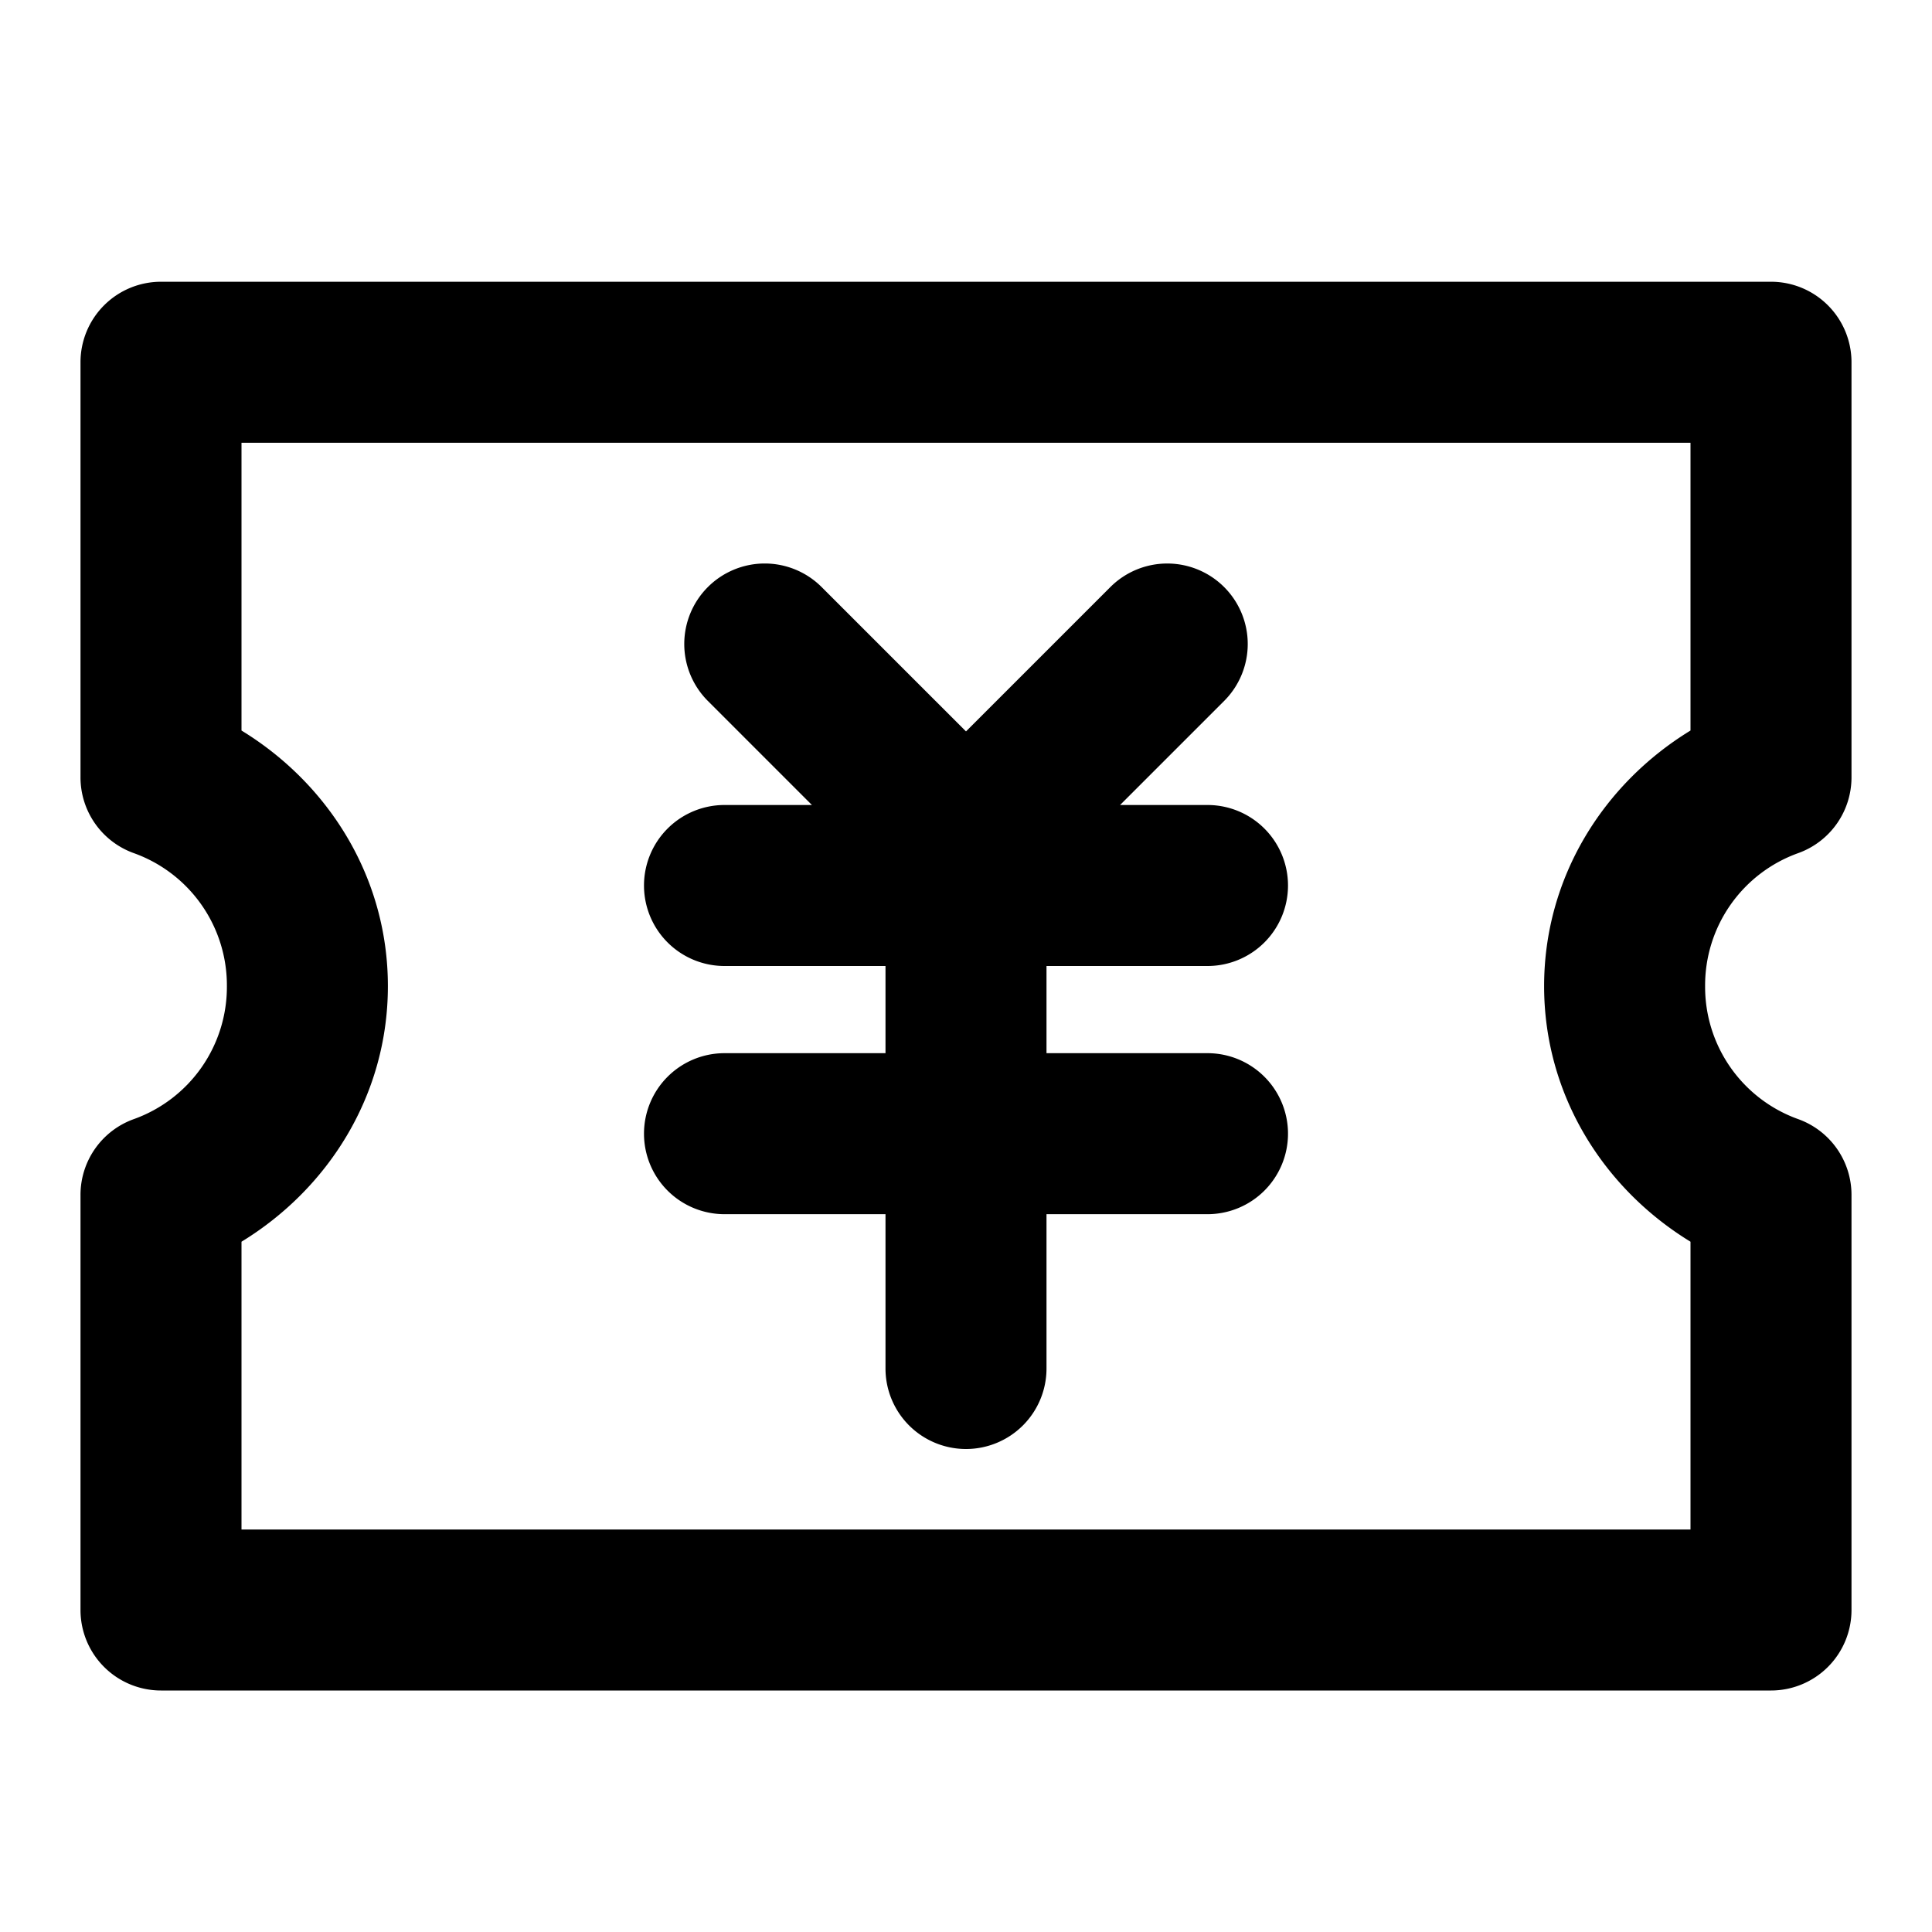 <svg xmlns="http://www.w3.org/2000/svg" width="48" height="48" viewBox="0 0 48 48"><path d="M4 7a2 2 0 0 0-2 2v10.313a2 2 0 0 0 1.328 1.884A3.49 3.49 0 0 1 5.637 24.5a3.49 3.49 0 0 1-2.309 3.303A2 2 0 0 0 2 29.687V40a2 2 0 0 0 2 2h40a2 2 0 0 0 2-2V29.688a2 2 0 0 0-1.328-1.885 3.49 3.49 0 0 1-2.309-3.303 3.49 3.49 0 0 1 2.309-3.303A2 2 0 0 0 46 19.313V9a2 2 0 0 0-2-2zm2 4h36v7.15c-2.162 1.321-3.637 3.648-3.637 6.35s1.475 5.029 3.637 6.35V38H6v-7.15c2.162-1.321 3.637-3.648 3.637-6.35S8.162 19.471 6 18.15zm13 3a2 2 0 0 0-1.414.586 2 2 0 0 0 0 2.828L20.172 20H18a2 2 0 0 0-2 2 2 2 0 0 0 2 2h4v2.166h-4a2 2 0 0 0-2 2 2 2 0 0 0 2 2h4V34a2 2 0 0 0 2 2 2 2 0 0 0 2-2v-3.834h4a2 2 0 0 0 2-2 2 2 0 0 0-2-2h-4V24h4a2 2 0 0 0 2-2 2 2 0 0 0-2-2h-2.172l2.586-2.586a2 2 0 0 0 0-2.828 2 2 0 0 0-2.828 0L24 18.172l-3.586-3.586A2 2 0 0 0 19 14z"/></svg>